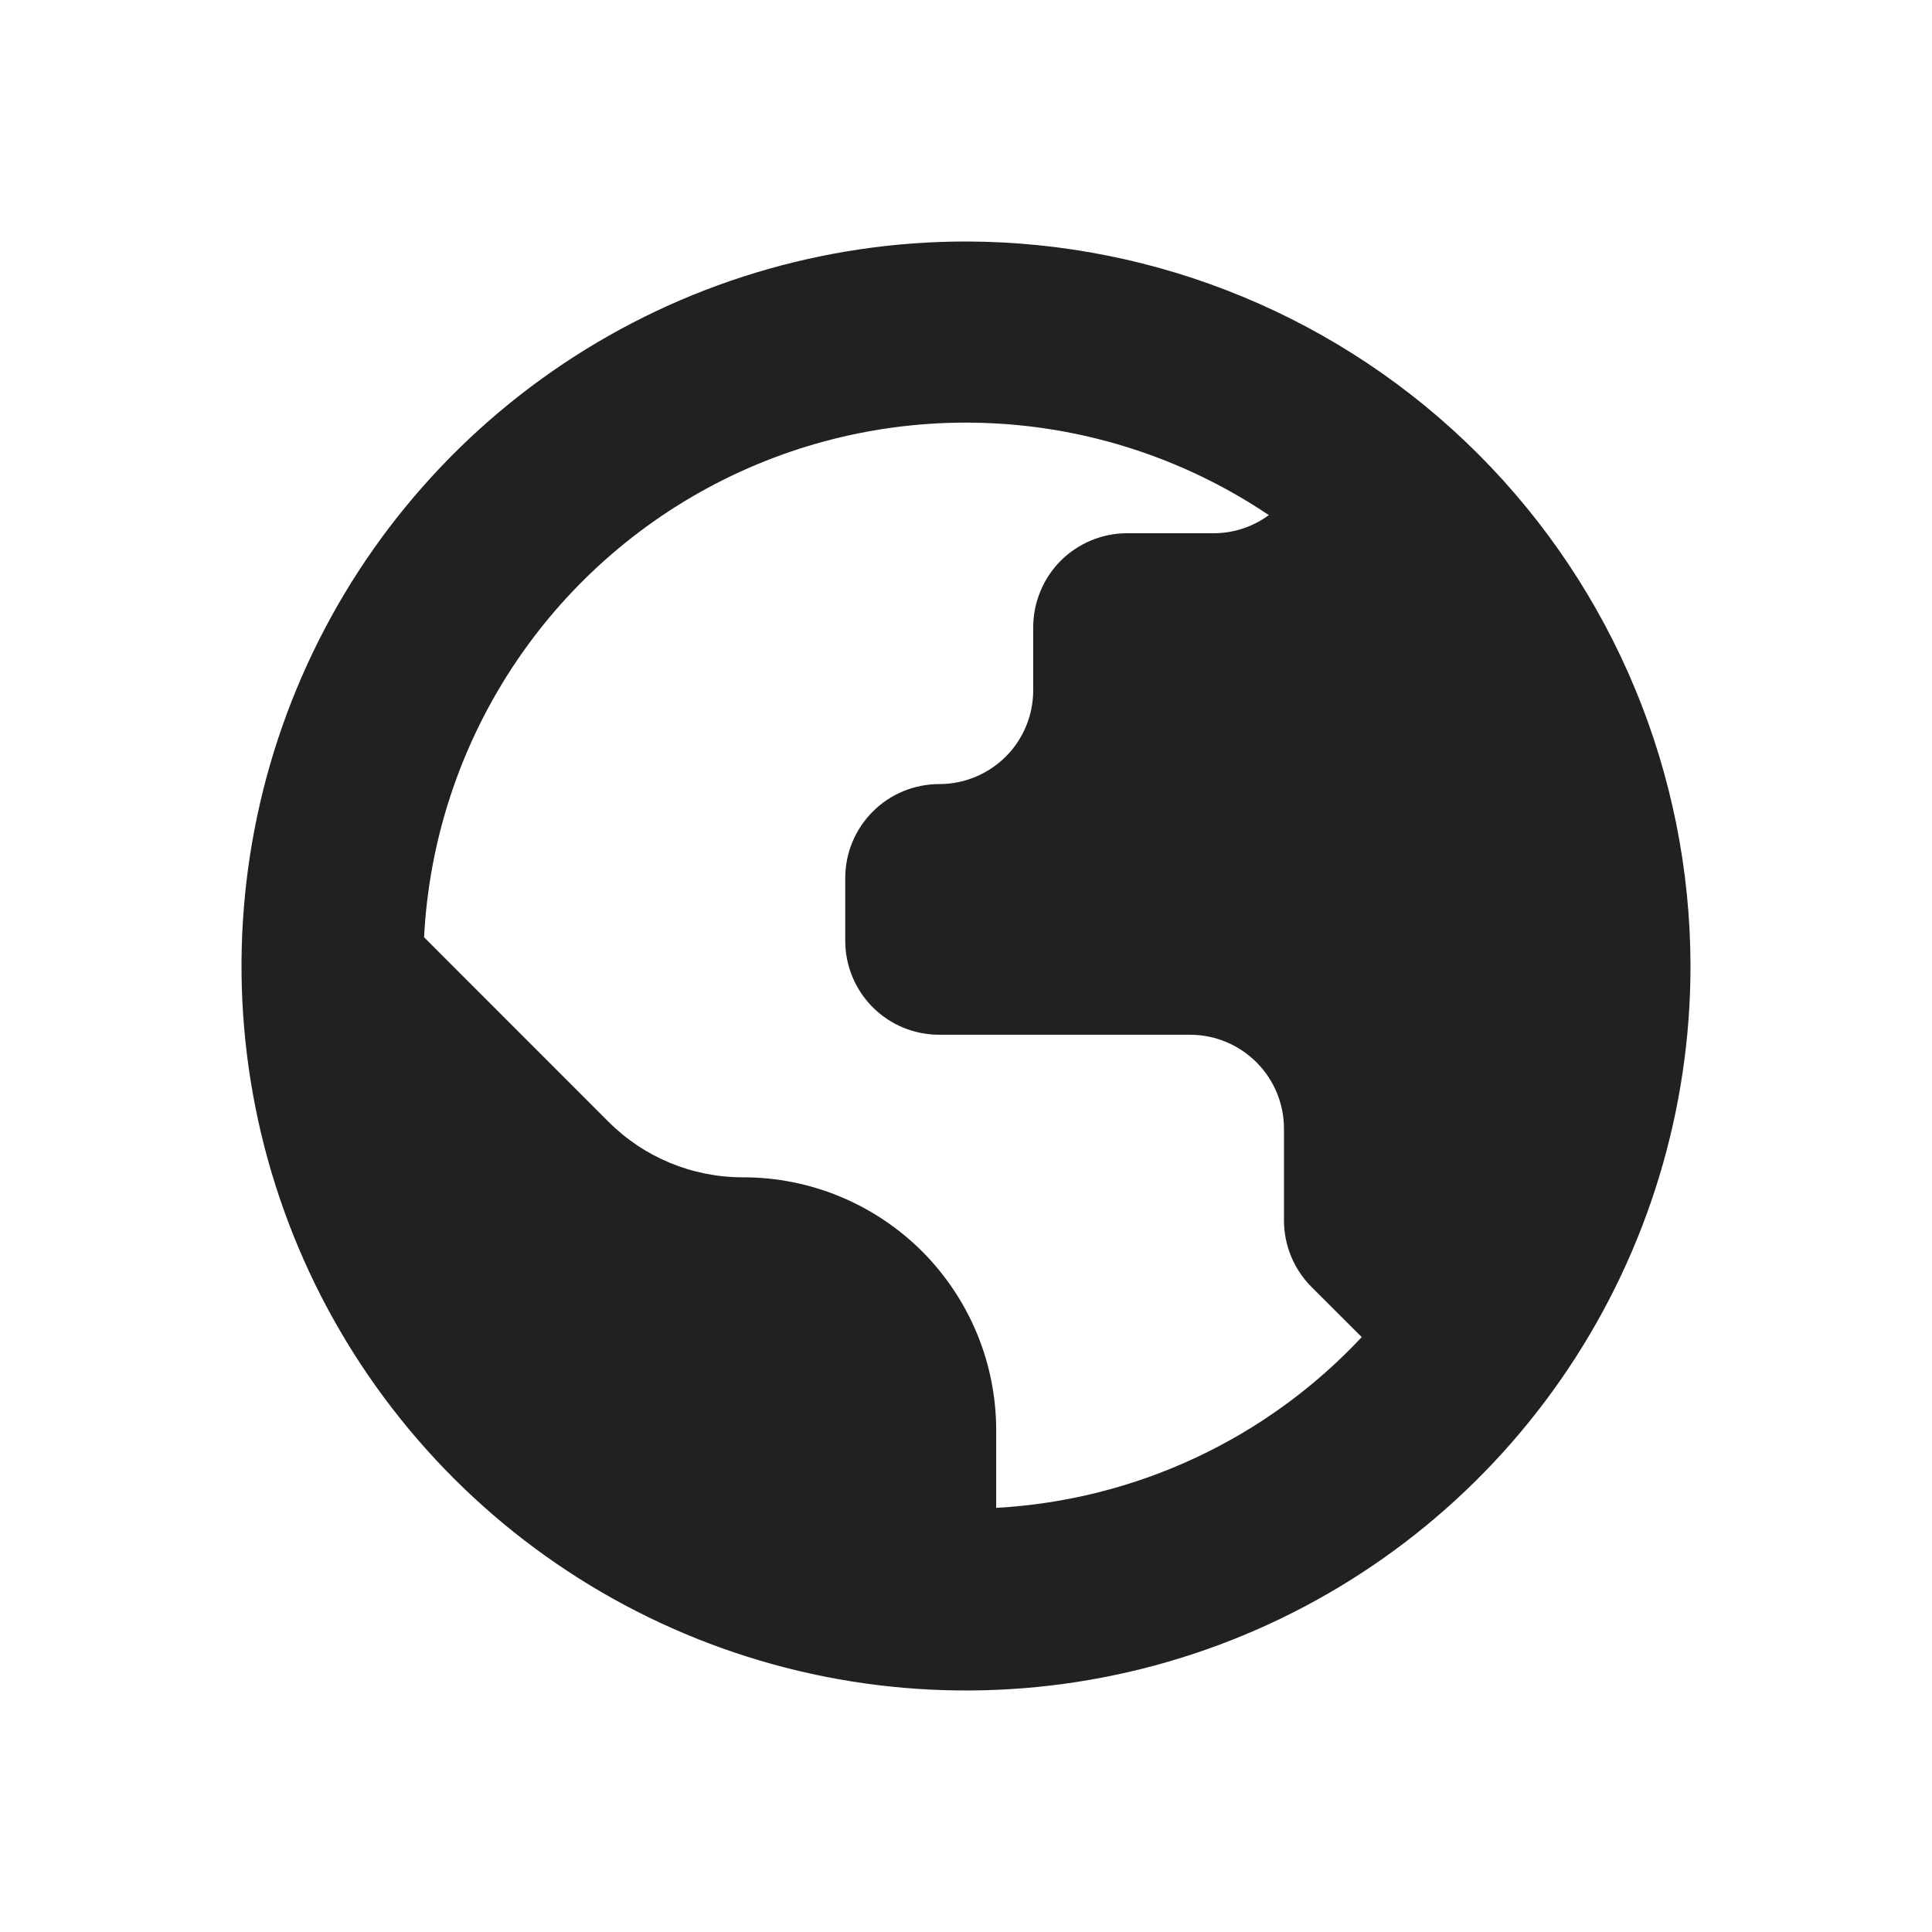 <svg width="24" height="24" viewBox="0 0 24 24" fill="none" xmlns="http://www.w3.org/2000/svg">
<mask id="mask0_13_2495" style="mask-type:luminance" maskUnits="userSpaceOnUse" x="0" y="0" width="24" height="24">
<path d="M0 0H24V24H0V0Z" fill="white"/>
</mask>
<g mask="url(#mask0_13_2495)">
<path d="M12 3C10.22 3 8.48 3.528 7 4.517C5.52 5.506 4.366 6.911 3.685 8.556C3.004 10.2 2.826 12.01 3.173 13.756C3.52 15.502 4.377 17.105 5.636 18.364C6.895 19.623 8.498 20.48 10.244 20.827C11.99 21.174 13.8 20.996 15.444 20.315C17.089 19.634 18.494 18.48 19.483 17C20.472 15.52 21 13.78 21 12C20.997 9.614 20.048 7.326 18.361 5.639C16.674 3.952 14.386 3.003 12 3ZM12.375 18.731V17.767C12.375 17.355 12.294 16.946 12.136 16.565C11.978 16.184 11.746 15.837 11.455 15.545C11.163 15.254 10.816 15.022 10.435 14.864C10.054 14.706 9.645 14.625 9.232 14.625H9.225C8.6 14.625 8 14.377 7.558 13.934L5.268 11.643C5.329 10.451 5.706 9.298 6.359 8.299C7.012 7.301 7.918 6.494 8.986 5.96C10.053 5.427 11.242 5.187 12.433 5.264C13.624 5.341 14.772 5.733 15.762 6.399C15.563 6.545 15.324 6.624 15.077 6.624H14.002C13.848 6.624 13.697 6.654 13.555 6.713C13.413 6.772 13.285 6.858 13.176 6.966C13.068 7.075 12.982 7.204 12.924 7.346C12.865 7.487 12.835 7.639 12.835 7.793V8.574C12.835 8.883 12.713 9.18 12.494 9.399C12.275 9.617 11.979 9.74 11.669 9.74C11.516 9.74 11.364 9.77 11.222 9.828C11.08 9.887 10.951 9.972 10.843 10.081C10.734 10.189 10.648 10.318 10.589 10.46C10.53 10.601 10.5 10.753 10.5 10.906V11.688C10.5 11.997 10.623 12.294 10.842 12.513C11.06 12.731 11.357 12.854 11.666 12.854H14.783C15.093 12.854 15.389 12.977 15.608 13.196C15.827 13.415 15.95 13.711 15.95 14.021V15.161C15.95 15.47 16.073 15.767 16.291 15.986L16.916 16.61C15.732 17.876 14.106 18.636 12.375 18.731Z" fill="#212121"/>
</g>
</svg>
